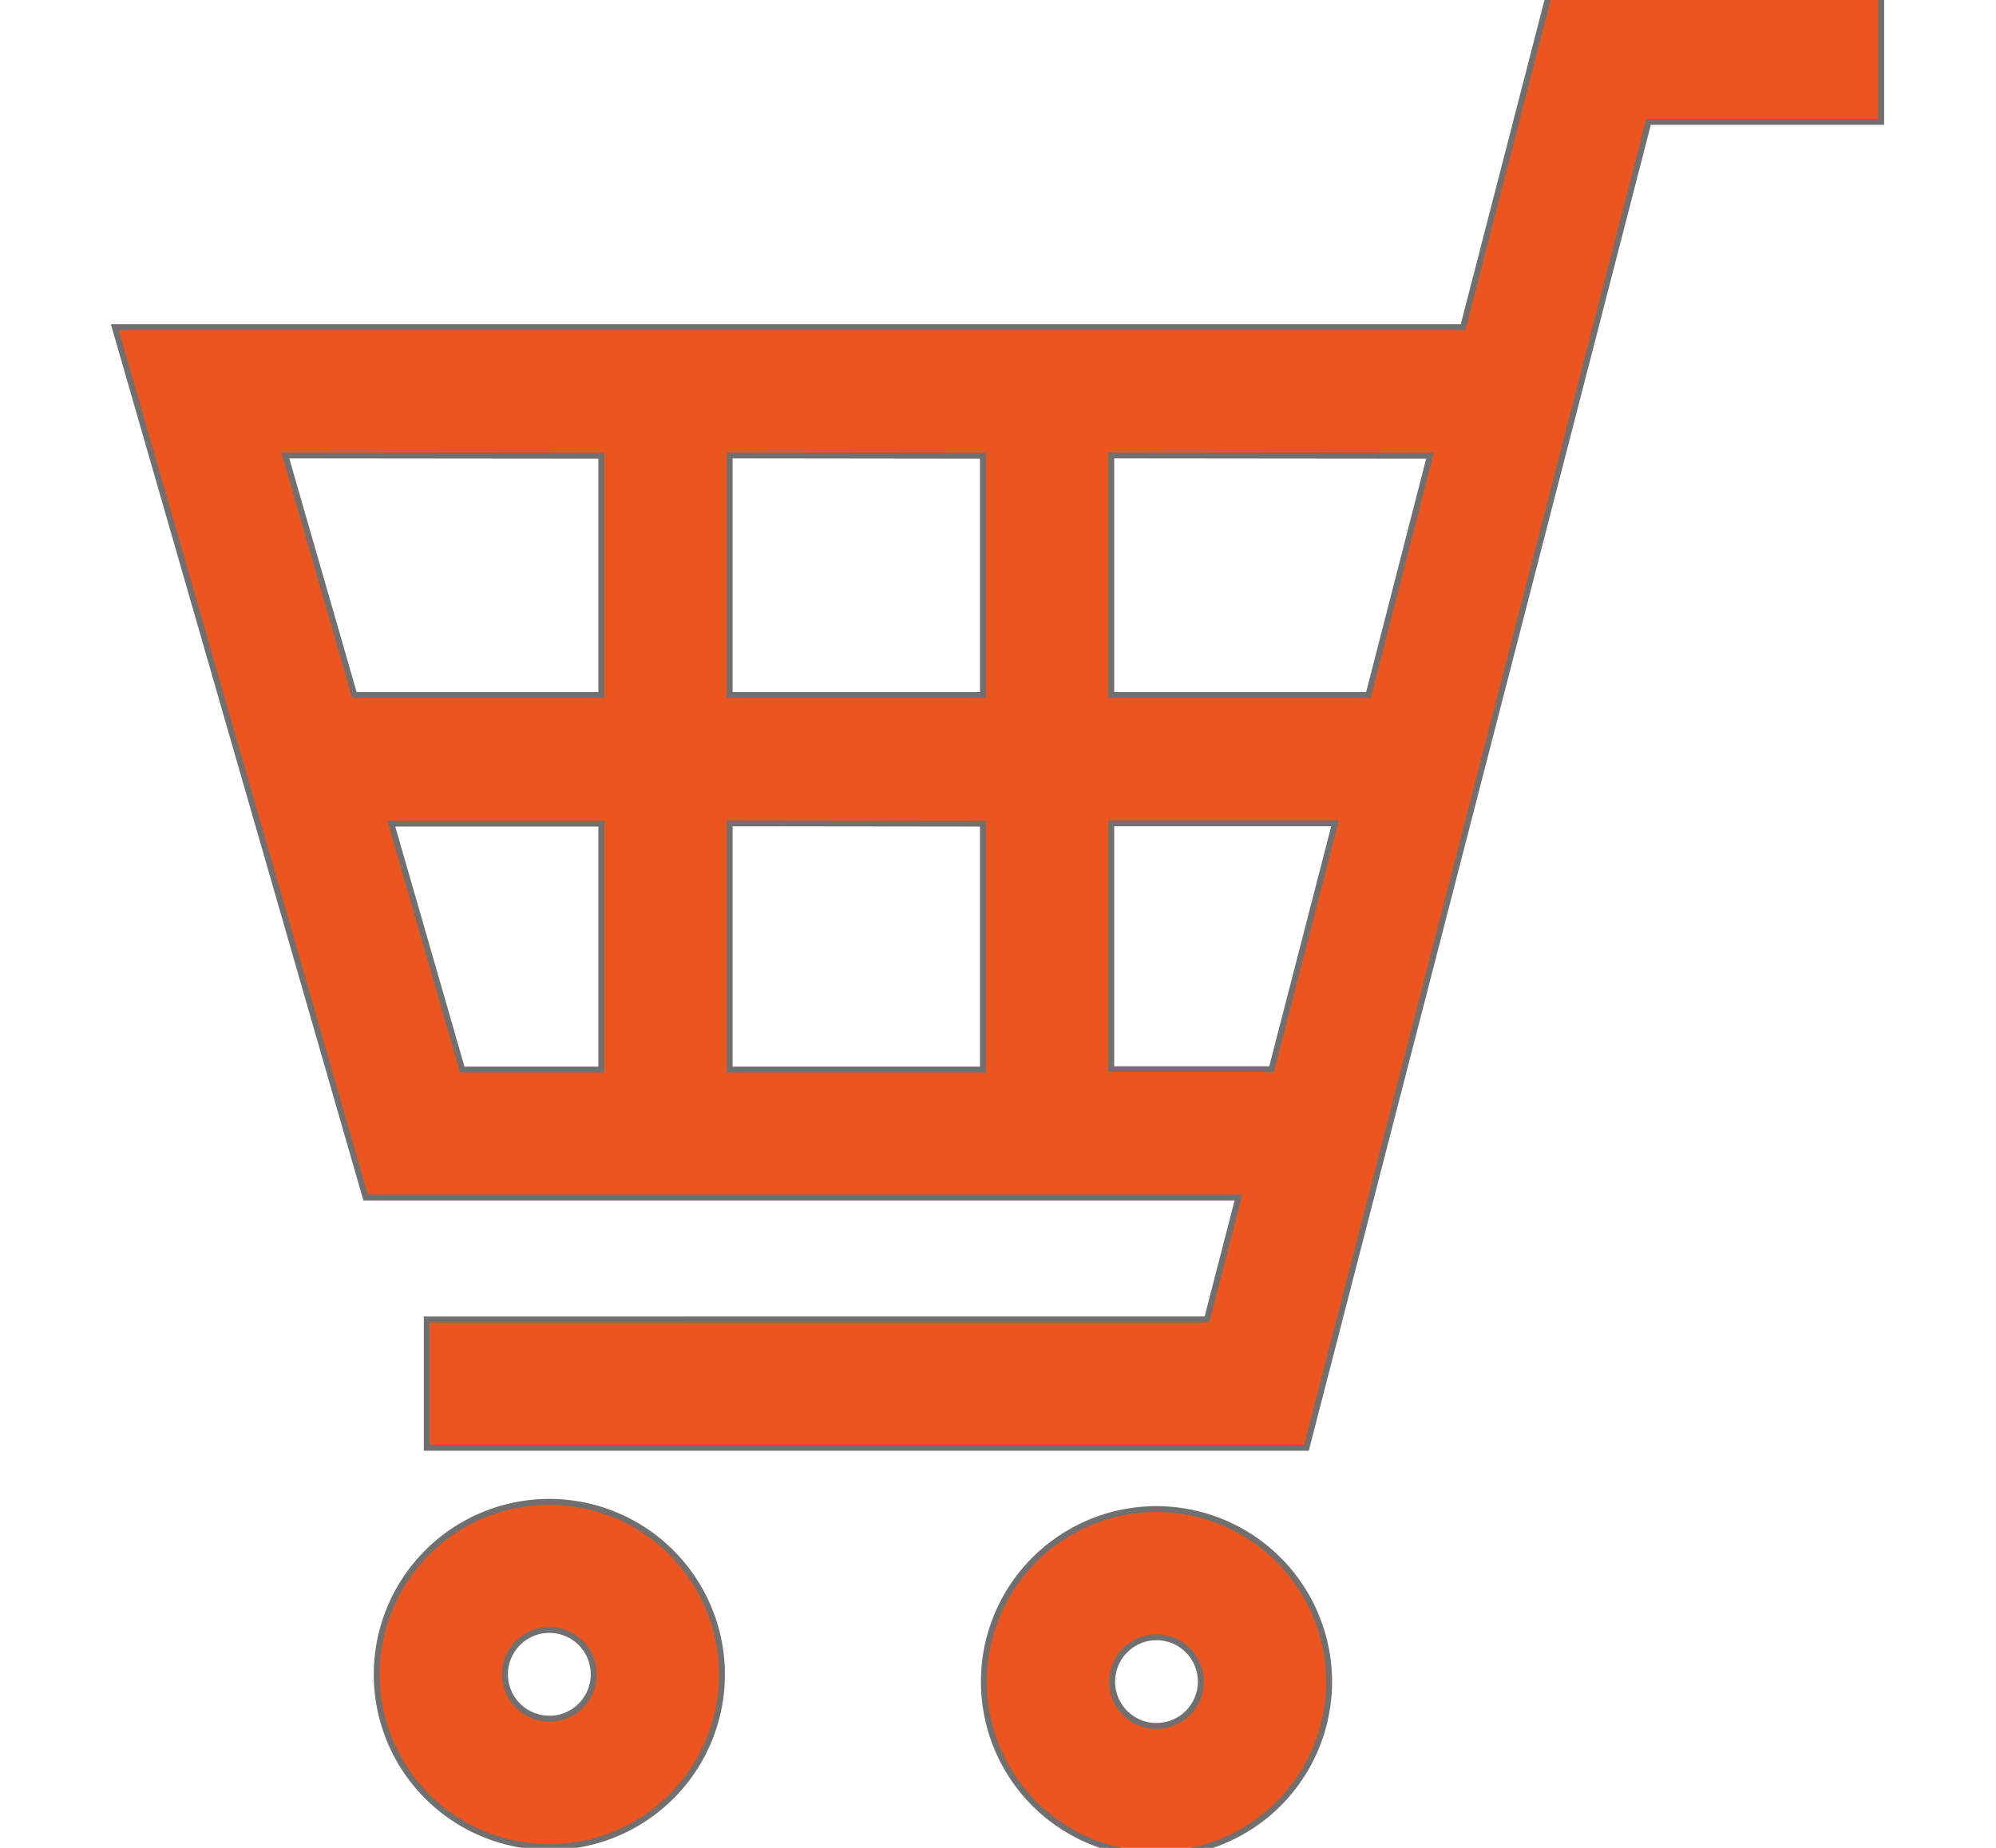 <svg xmlns="http://www.w3.org/2000/svg" xmlns:xlink="http://www.w3.org/1999/xlink" width="27" height="25" viewBox="0 0 27 25">
  <defs>
    <clipPath id="clip-path">
      <rect id="長方形_1291" data-name="長方形 1291" width="27" height="25" transform="translate(925.701 102.087)" fill="#ea5520" stroke="#ff0808" stroke-width="1"/>
    </clipPath>
  </defs>
  <g id="マスクグループ_20" data-name="マスクグループ 20" transform="translate(-925.701 -102.087)" clip-path="url(#clip-path)">
    <g id="カートのアイコン素材" transform="translate(927.254 102)">
      <path id="パス_846" data-name="パス 846" d="M20.445,0,19.28,4.513H1.042L4.435,16.289H16.241l-.426,1.649H5.262v1.736h11.9L21.789,1.736h3.147V0ZM14.521,14.553V11.226h3.027l-.859,3.327Zm4.311-8.3L18,9.49H14.521V6.249Zm-6.047,4.977v3.327H9.359V11.226Zm0-4.977V9.49H9.359V6.249Zm-5.162,0V9.49H4.283L3.349,6.249Zm0,4.977v3.327H5.742l-.959-3.327Z" transform="translate(-1.042)" fill="#ea5520" stroke="#707070" stroke-width="0.08"/>
      <path id="パス_847" data-name="パス 847" d="M9.148,33.235a2.335,2.335,0,1,0,2.335,2.335A2.337,2.337,0,0,0,9.148,33.235Zm0,2.933a.6.6,0,1,1,.6-.6A.6.6,0,0,1,9.148,36.169Z" transform="translate(-3.27 -12.829)" fill="#ea5520" stroke="#707070" stroke-width="0.08"/>
      <path id="パス_848" data-name="パス 848" d="M22.525,33.395a2.335,2.335,0,1,0,2.335,2.335A2.337,2.337,0,0,0,22.525,33.395Zm0,2.934a.6.6,0,1,1,.6-.6A.6.6,0,0,1,22.525,36.328Z" transform="translate(-8.434 -12.891)" fill="#ea5520" stroke="#707070" stroke-width="0.08"/>
    </g>
  </g>
</svg>
